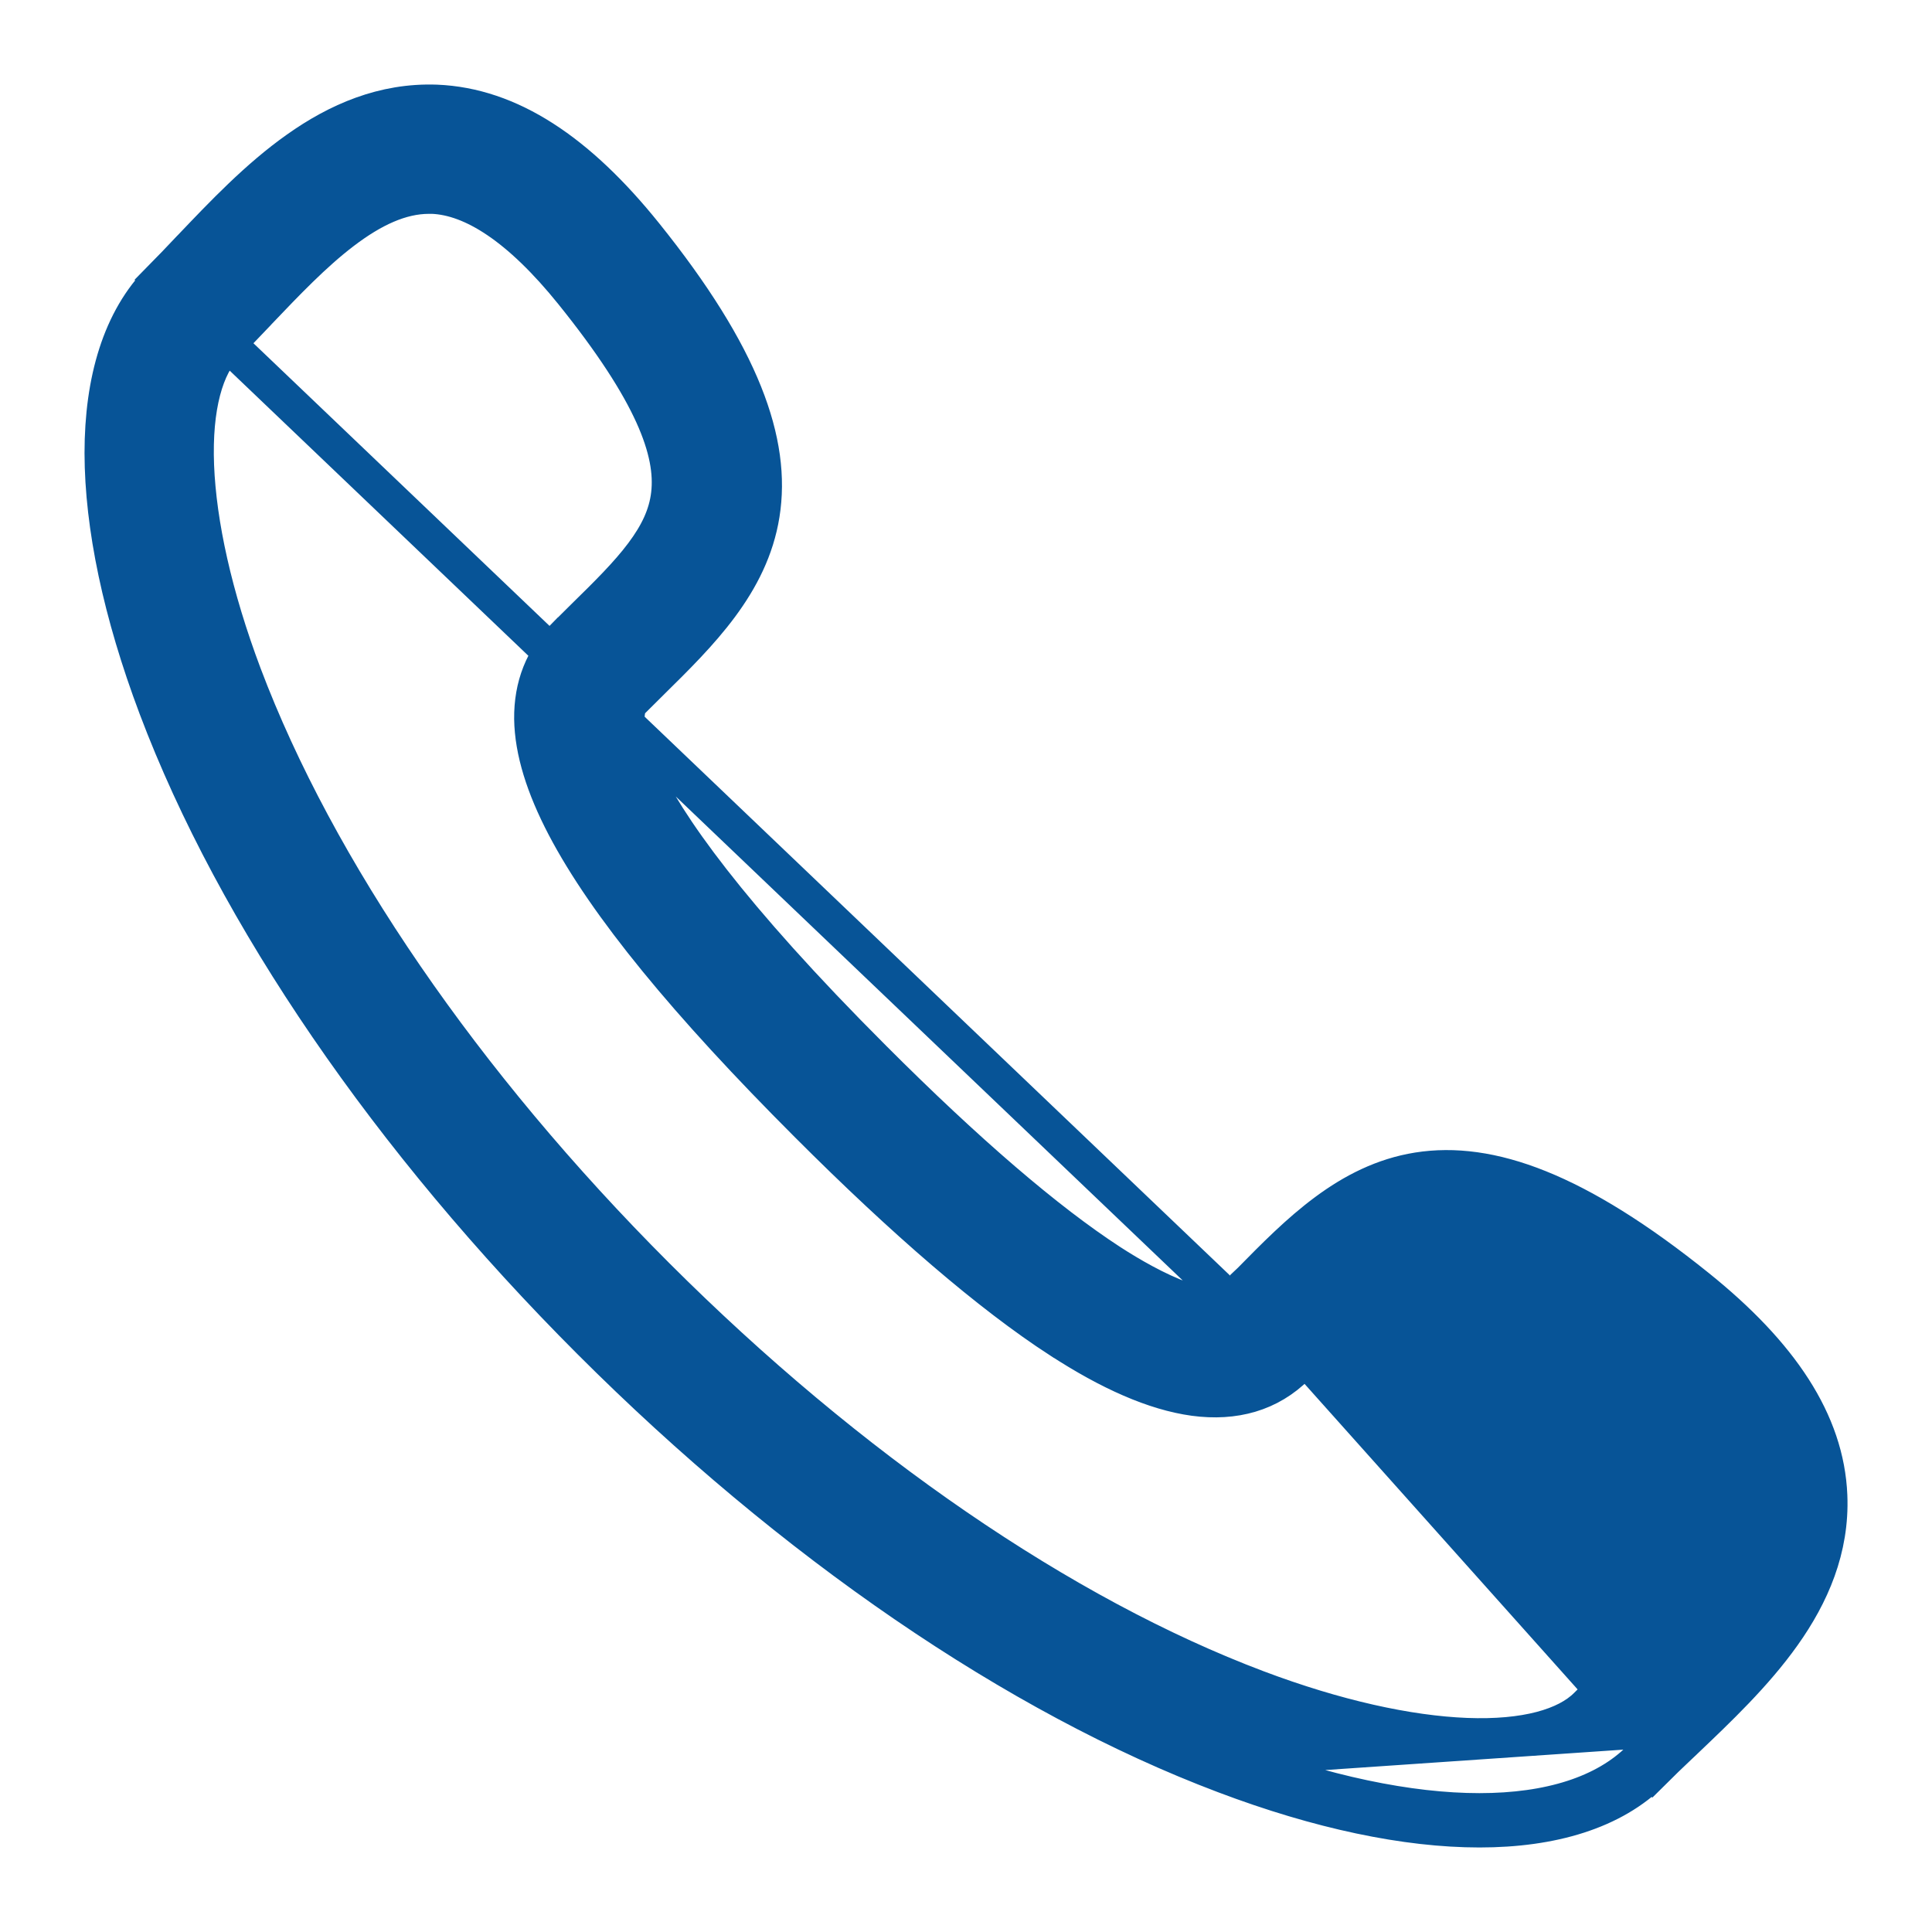 <svg width="16" height="16" viewBox="0 0 16 16" fill="none" xmlns="http://www.w3.org/2000/svg">
<g clip-path="url(#clip0_2305_3169)">
<path d="M10.19 10.774C10.191 10.774 10.191 10.774 10.191 10.774L10.338 10.625L10.338 10.624L10.356 10.607C10.752 10.204 11.166 9.785 11.743 9.693C12.336 9.599 13.055 9.853 14.058 10.66C14.746 11.213 15.124 11.777 15.149 12.387L15.149 12.387C15.167 12.827 15 13.207 14.765 13.538C14.533 13.865 14.227 14.155 13.952 14.417L13.948 14.421C13.936 14.432 13.924 14.443 13.913 14.454C13.833 14.53 13.757 14.602 13.685 14.674L13.58 14.567M10.19 10.774L1.328 2.314C0.999 2.643 0.85 3.15 0.85 3.752C0.851 4.357 1.002 5.077 1.297 5.86L1.297 5.86C1.946 7.581 3.224 9.444 4.89 11.11C6.556 12.776 8.419 14.053 10.14 14.702C10.925 14.999 11.646 15.15 12.252 15.15C12.853 15.15 13.359 15.001 13.686 14.673L13.58 14.567M10.19 10.774C10.165 10.799 10.125 10.817 10.054 10.817C9.982 10.818 9.892 10.798 9.788 10.762C9.582 10.688 9.359 10.559 9.194 10.452C8.673 10.113 8.013 9.548 7.233 8.767C6.036 7.57 5.516 6.827 5.309 6.377C5.205 6.152 5.184 6.01 5.189 5.927C5.193 5.848 5.219 5.818 5.227 5.81C5.227 5.81 5.227 5.81 5.227 5.81L5.373 5.665C5.373 5.665 5.373 5.664 5.373 5.664C5.38 5.658 5.386 5.652 5.392 5.646C5.795 5.249 6.215 4.836 6.307 4.259C6.402 3.665 6.149 2.947 5.341 1.942C4.788 1.254 4.223 0.876 3.614 0.851V0.851L3.614 0.851C3.174 0.835 2.794 1.002 2.464 1.236C2.135 1.468 1.844 1.775 1.581 2.051L1.581 2.051L1.581 2.051L1.573 2.059C1.488 2.149 1.407 2.234 1.328 2.314C1.328 2.314 1.328 2.314 1.328 2.314L10.19 10.774ZM13.58 14.567C13.292 14.855 12.832 15 12.252 15C11.67 15 10.966 14.854 10.193 14.562L13.844 14.312C13.833 14.323 13.821 14.334 13.809 14.345C13.73 14.421 13.652 14.495 13.58 14.567ZM2.14 2.582L2.14 2.582C2.367 2.344 2.598 2.101 2.84 1.917C3.083 1.732 3.318 1.621 3.552 1.621C3.564 1.621 3.574 1.621 3.582 1.621C3.912 1.635 4.302 1.88 4.741 2.425C5.406 3.251 5.583 3.739 5.542 4.092C5.522 4.267 5.446 4.424 5.323 4.588C5.198 4.755 5.031 4.92 4.833 5.114L4.833 5.114L4.683 5.263L4.683 5.263L4.682 5.263C4.496 5.45 4.405 5.682 4.408 5.954C4.412 6.22 4.506 6.517 4.677 6.844C5.019 7.497 5.69 8.313 6.688 9.311C7.497 10.121 8.2 10.724 8.774 11.097L8.775 11.097C9.188 11.366 9.561 11.531 9.889 11.576C10.224 11.621 10.514 11.54 10.736 11.318L10.737 11.317L10.887 11.165L10.888 11.165C11.082 10.968 11.247 10.801 11.413 10.676C11.577 10.554 11.734 10.478 11.909 10.458C12.263 10.417 12.75 10.595 13.576 11.259L13.576 11.259C14.121 11.697 14.366 12.088 14.379 12.418C14.389 12.656 14.281 12.897 14.095 13.145C13.91 13.393 13.662 13.629 13.418 13.861C13.323 13.95 13.229 14.039 13.141 14.127C12.971 14.297 12.634 14.396 12.144 14.377C11.662 14.358 11.064 14.227 10.412 13.981L10.412 13.981C8.802 13.374 7.034 12.163 5.436 10.566C3.837 8.967 2.626 7.198 2.018 5.588C1.773 4.937 1.642 4.339 1.623 3.856C1.604 3.366 1.703 3.029 1.873 2.859L1.873 2.859C1.958 2.774 2.044 2.683 2.131 2.592L2.14 2.582Z" fill="#075497" stroke="#075497" stroke-width="0.3"/>
</g>
<defs>
<clipPath id="clip0_2305_3169">
<rect width="16" height="16" fill="white"/>
</clipPath>
</defs>
</svg>
